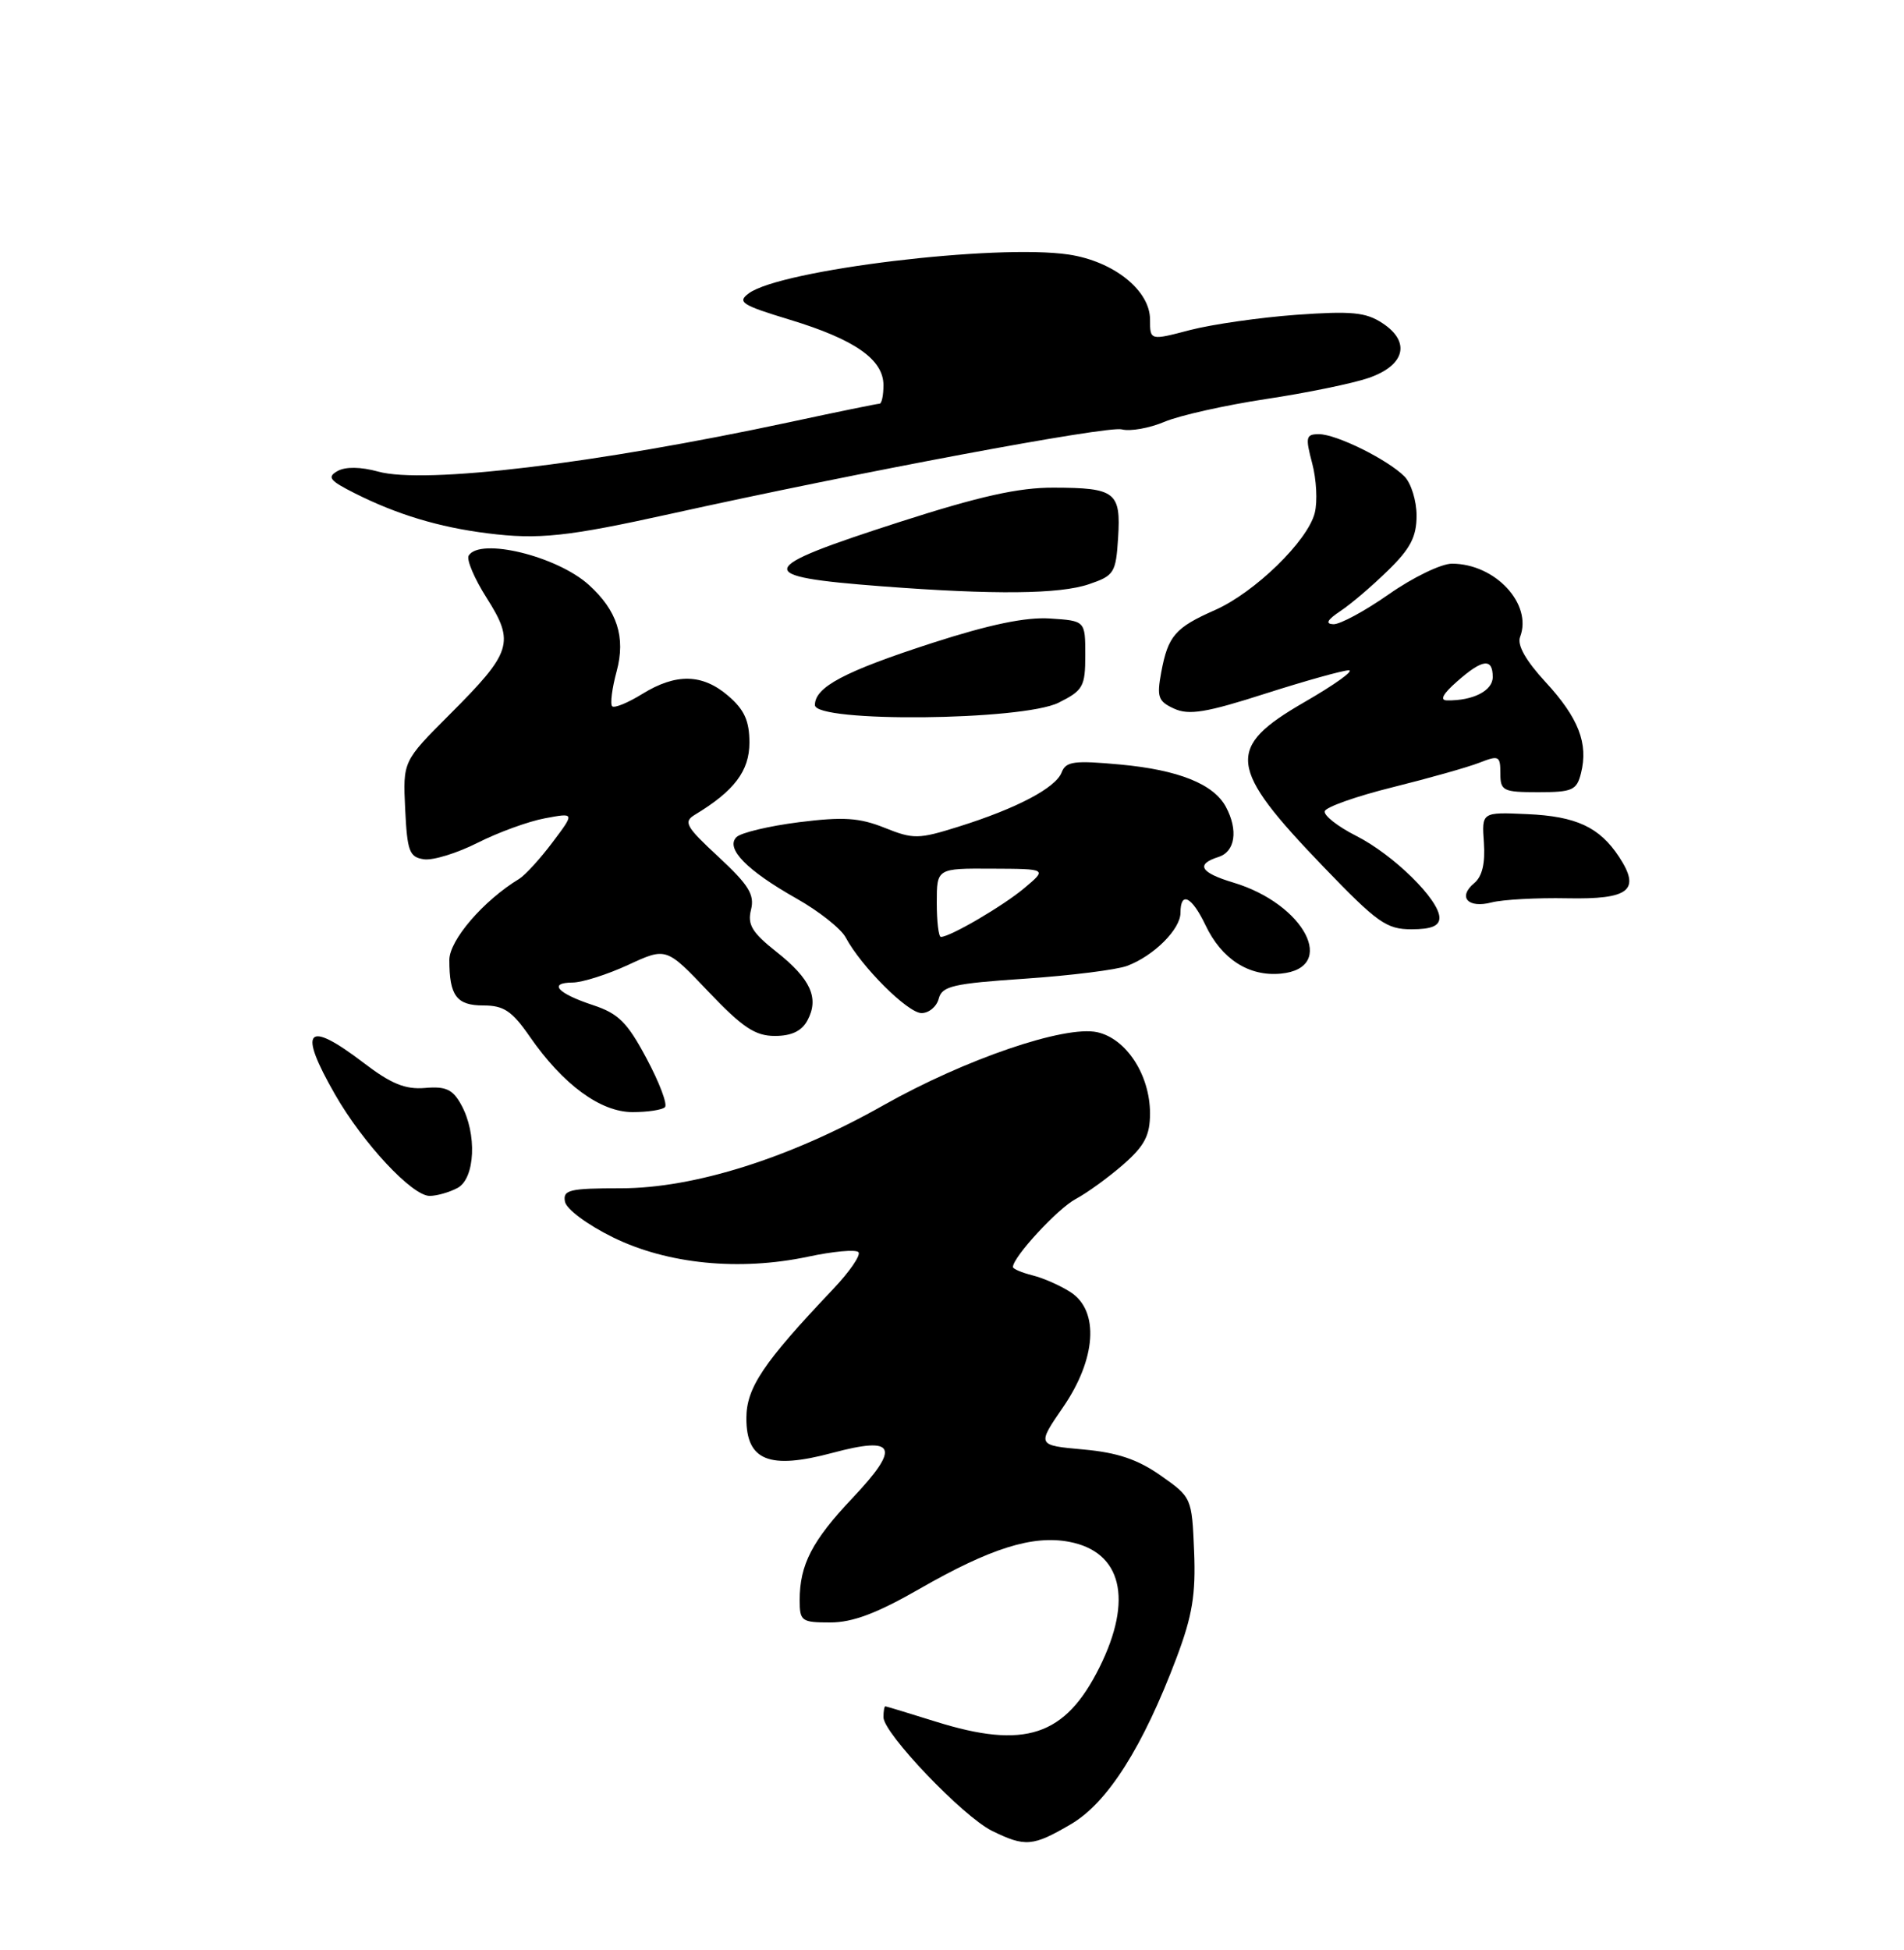 <?xml version="1.0" encoding="UTF-8" standalone="no"?>
<!DOCTYPE svg PUBLIC "-//W3C//DTD SVG 1.1//EN" "http://www.w3.org/Graphics/SVG/1.1/DTD/svg11.dtd" >
<svg xmlns="http://www.w3.org/2000/svg" xmlns:xlink="http://www.w3.org/1999/xlink" version="1.1" viewBox="0 0 250 256">
 <g >
 <path fill="currentColor"
d=" M 140.62 239.48 C 145.44 236.66 150.08 229.33 154.50 217.59 C 156.56 212.11 157.02 209.32 156.79 203.66 C 156.50 196.63 156.47 196.57 152.40 193.71 C 149.38 191.59 146.71 190.69 142.23 190.29 C 136.15 189.74 136.15 189.74 139.57 184.76 C 143.94 178.42 144.36 172.12 140.60 169.66 C 139.29 168.80 137.04 167.80 135.60 167.44 C 134.17 167.08 133.00 166.58 133.00 166.34 C 133.00 165.03 138.88 158.66 141.24 157.41 C 142.74 156.61 145.55 154.57 147.49 152.88 C 150.30 150.41 151.00 149.07 151.00 146.15 C 150.99 141.12 147.89 136.35 144.07 135.51 C 139.81 134.58 126.72 139.05 116.00 145.10 C 103.76 152.02 91.15 156.00 81.53 156.00 C 74.76 156.00 73.89 156.21 74.18 157.75 C 74.36 158.74 77.12 160.79 80.50 162.45 C 87.65 165.96 97.09 166.89 106.11 164.98 C 109.38 164.28 112.35 164.01 112.71 164.38 C 113.08 164.74 111.57 166.94 109.36 169.27 C 100.20 178.92 98.00 182.20 98.00 186.20 C 98.00 191.76 101.00 192.96 109.29 190.74 C 117.64 188.50 118.28 189.95 111.94 196.66 C 106.63 202.27 105.00 205.42 105.00 210.07 C 105.00 212.83 105.24 213.00 109.02 213.00 C 111.95 213.00 115.15 211.80 120.77 208.57 C 130.05 203.25 135.58 201.51 140.37 202.41 C 147.30 203.71 148.81 209.97 144.36 218.90 C 139.86 227.94 134.57 229.69 122.84 226.01 C 119.35 224.92 116.39 224.02 116.25 224.01 C 116.11 224.01 116.00 224.65 116.00 225.44 C 116.00 227.55 126.43 238.47 130.24 240.35 C 134.61 242.50 135.61 242.42 140.62 239.48 Z  M 60.07 155.96 C 62.40 154.72 62.66 148.82 60.55 145.02 C 59.45 143.02 58.53 142.59 55.81 142.83 C 53.22 143.05 51.36 142.29 47.78 139.56 C 40.24 133.80 39.06 135.09 44.00 143.70 C 47.68 150.11 54.11 157.00 56.41 157.00 C 57.36 157.00 59.00 156.53 60.07 155.96 Z  M 87.31 145.35 C 87.67 145.00 86.59 142.13 84.91 138.99 C 82.38 134.23 81.21 133.06 77.88 131.96 C 73.20 130.42 71.92 129.01 75.19 128.99 C 76.46 128.98 79.74 127.94 82.49 126.67 C 87.48 124.36 87.48 124.36 93.01 130.18 C 97.50 134.90 99.16 136.00 101.74 136.00 C 103.93 136.00 105.27 135.36 106.02 133.96 C 107.59 131.04 106.45 128.52 101.95 124.96 C 98.74 122.42 98.12 121.39 98.61 119.43 C 99.10 117.46 98.32 116.19 94.36 112.51 C 90.03 108.50 89.69 107.90 91.26 106.95 C 96.41 103.84 98.40 101.21 98.40 97.50 C 98.40 94.64 97.74 93.18 95.64 91.37 C 92.24 88.44 88.77 88.36 84.32 91.11 C 82.43 92.28 80.66 93.00 80.38 92.72 C 80.10 92.43 80.36 90.36 80.97 88.12 C 82.17 83.66 81.04 80.15 77.32 76.79 C 73.14 73.00 63.02 70.54 61.54 72.94 C 61.22 73.45 62.29 75.97 63.92 78.53 C 67.62 84.36 67.21 85.63 59.04 93.80 C 52.90 99.94 52.90 99.94 53.20 106.22 C 53.47 111.79 53.75 112.53 55.67 112.81 C 56.86 112.98 60.03 112.00 62.72 110.64 C 65.41 109.28 69.38 107.83 71.54 107.43 C 75.48 106.69 75.48 106.69 72.54 110.59 C 70.93 112.74 68.96 114.89 68.17 115.38 C 63.47 118.23 59.00 123.43 59.00 126.03 C 59.00 130.73 59.95 132.00 63.47 132.00 C 66.15 132.00 67.23 132.72 69.56 136.09 C 73.93 142.39 78.84 146.00 83.06 146.00 C 85.04 146.00 86.96 145.71 87.31 145.35 Z  M 123.26 131.10 C 123.69 129.45 125.15 129.12 134.63 128.48 C 140.61 128.07 146.62 127.32 148.00 126.80 C 151.49 125.49 155.00 122.00 155.00 119.83 C 155.00 116.95 156.48 117.68 158.28 121.45 C 160.40 125.92 163.99 128.22 168.18 127.82 C 175.69 127.10 171.30 118.67 161.95 115.87 C 157.59 114.56 156.95 113.47 160.00 112.50 C 162.18 111.81 162.60 108.99 160.97 105.94 C 159.36 102.93 154.76 101.08 147.10 100.37 C 141.03 99.81 139.96 99.95 139.40 101.40 C 138.62 103.44 133.48 106.14 125.85 108.53 C 120.59 110.18 119.93 110.19 116.14 108.67 C 112.84 107.35 110.73 107.21 104.92 107.94 C 100.98 108.44 97.28 109.32 96.70 109.90 C 95.22 111.38 98.06 114.28 104.60 117.97 C 107.52 119.62 110.42 121.91 111.04 123.07 C 113.09 126.91 119.20 133.00 121.00 133.00 C 121.97 133.00 122.99 132.15 123.26 131.10 Z  M 189.00 120.49 C 189.00 118.14 182.99 112.23 178.08 109.74 C 175.65 108.51 173.79 107.05 173.94 106.50 C 174.09 105.95 178.10 104.53 182.86 103.35 C 187.61 102.17 192.74 100.72 194.25 100.13 C 196.80 99.13 197.00 99.23 197.00 101.52 C 197.00 103.83 197.35 104.00 201.98 104.00 C 206.46 104.00 207.03 103.75 207.59 101.50 C 208.57 97.60 207.27 94.25 202.95 89.56 C 200.34 86.73 199.18 84.68 199.59 83.62 C 201.25 79.30 196.32 74.00 190.64 74.00 C 189.24 74.00 185.52 75.80 182.38 78.00 C 179.24 80.20 175.96 81.98 175.08 81.95 C 173.98 81.91 174.25 81.39 176.00 80.22 C 177.38 79.31 180.19 76.91 182.25 74.89 C 185.19 72.03 186.00 70.47 186.00 67.69 C 186.00 65.74 185.28 63.42 184.40 62.54 C 182.16 60.31 175.47 57.00 173.18 57.00 C 171.47 57.00 171.38 57.38 172.29 60.81 C 172.85 62.91 173.01 65.84 172.63 67.34 C 171.71 71.01 164.76 77.78 159.53 80.09 C 154.30 82.40 153.37 83.48 152.48 88.22 C 151.87 91.52 152.06 92.07 154.18 93.04 C 156.12 93.92 158.39 93.55 166.14 91.06 C 171.40 89.38 176.34 88.00 177.10 88.00 C 177.87 88.01 175.24 89.89 171.25 92.19 C 160.90 98.17 161.19 100.71 173.73 113.75 C 180.84 121.14 182.04 122.00 185.33 122.00 C 187.94 122.00 189.00 121.56 189.00 120.49 Z  M 205.77 117.93 C 213.94 118.09 215.46 116.88 212.60 112.51 C 210.03 108.59 206.96 107.16 200.52 106.88 C 194.55 106.61 194.55 106.61 194.84 110.63 C 195.03 113.33 194.62 115.07 193.57 115.94 C 191.37 117.77 192.74 119.29 195.86 118.47 C 197.31 118.10 201.77 117.85 205.77 117.93 Z  M 139.00 92.25 C 142.22 90.64 142.50 90.14 142.50 86.00 C 142.50 81.50 142.50 81.50 137.88 81.20 C 134.68 80.99 129.94 81.98 122.38 84.42 C 110.87 88.15 107.00 90.20 107.00 92.56 C 107.00 94.88 134.25 94.62 139.00 92.25 Z  M 143.00 76.69 C 146.29 75.57 146.52 75.21 146.81 70.60 C 147.19 64.60 146.46 64.04 138.35 64.02 C 133.75 64.00 128.62 65.15 118.14 68.52 C 98.99 74.69 98.72 75.67 115.77 76.97 C 130.59 78.10 139.14 78.01 143.00 76.69 Z  M 88.00 67.47 C 112.86 61.97 145.42 55.88 147.29 56.37 C 148.40 56.66 150.93 56.21 152.91 55.37 C 154.88 54.54 160.87 53.20 166.20 52.39 C 171.54 51.59 177.61 50.34 179.70 49.62 C 184.49 47.97 185.27 44.88 181.51 42.42 C 179.34 40.99 177.45 40.81 170.20 41.33 C 165.42 41.68 159.14 42.58 156.25 43.33 C 151.00 44.71 151.00 44.71 151.00 41.94 C 151.00 38.12 146.23 34.31 140.34 33.42 C 130.81 31.99 102.56 35.41 98.33 38.50 C 96.75 39.66 97.37 40.05 103.76 41.99 C 112.26 44.58 116.00 47.20 116.00 50.57 C 116.00 51.91 115.77 53.00 115.48 53.00 C 115.20 53.00 109.91 54.08 103.73 55.41 C 78.07 60.90 55.73 63.59 49.65 61.91 C 47.35 61.28 45.37 61.25 44.32 61.84 C 42.91 62.63 43.27 63.09 46.57 64.75 C 52.13 67.55 57.62 69.21 63.99 70.01 C 70.70 70.86 74.47 70.46 88.00 67.47 Z  M 123.00 118.50 C 123.00 114.00 123.00 114.00 130.25 114.04 C 137.50 114.07 137.50 114.07 134.50 116.59 C 131.70 118.94 124.76 123.00 123.54 123.00 C 123.24 123.00 123.00 120.97 123.00 118.50 Z  M 191.31 89.47 C 194.66 86.51 196.00 86.35 196.00 88.88 C 196.00 90.68 193.43 92.00 190.00 91.95 C 189.01 91.94 189.45 91.10 191.31 89.47 Z "/>
</g>
</svg>